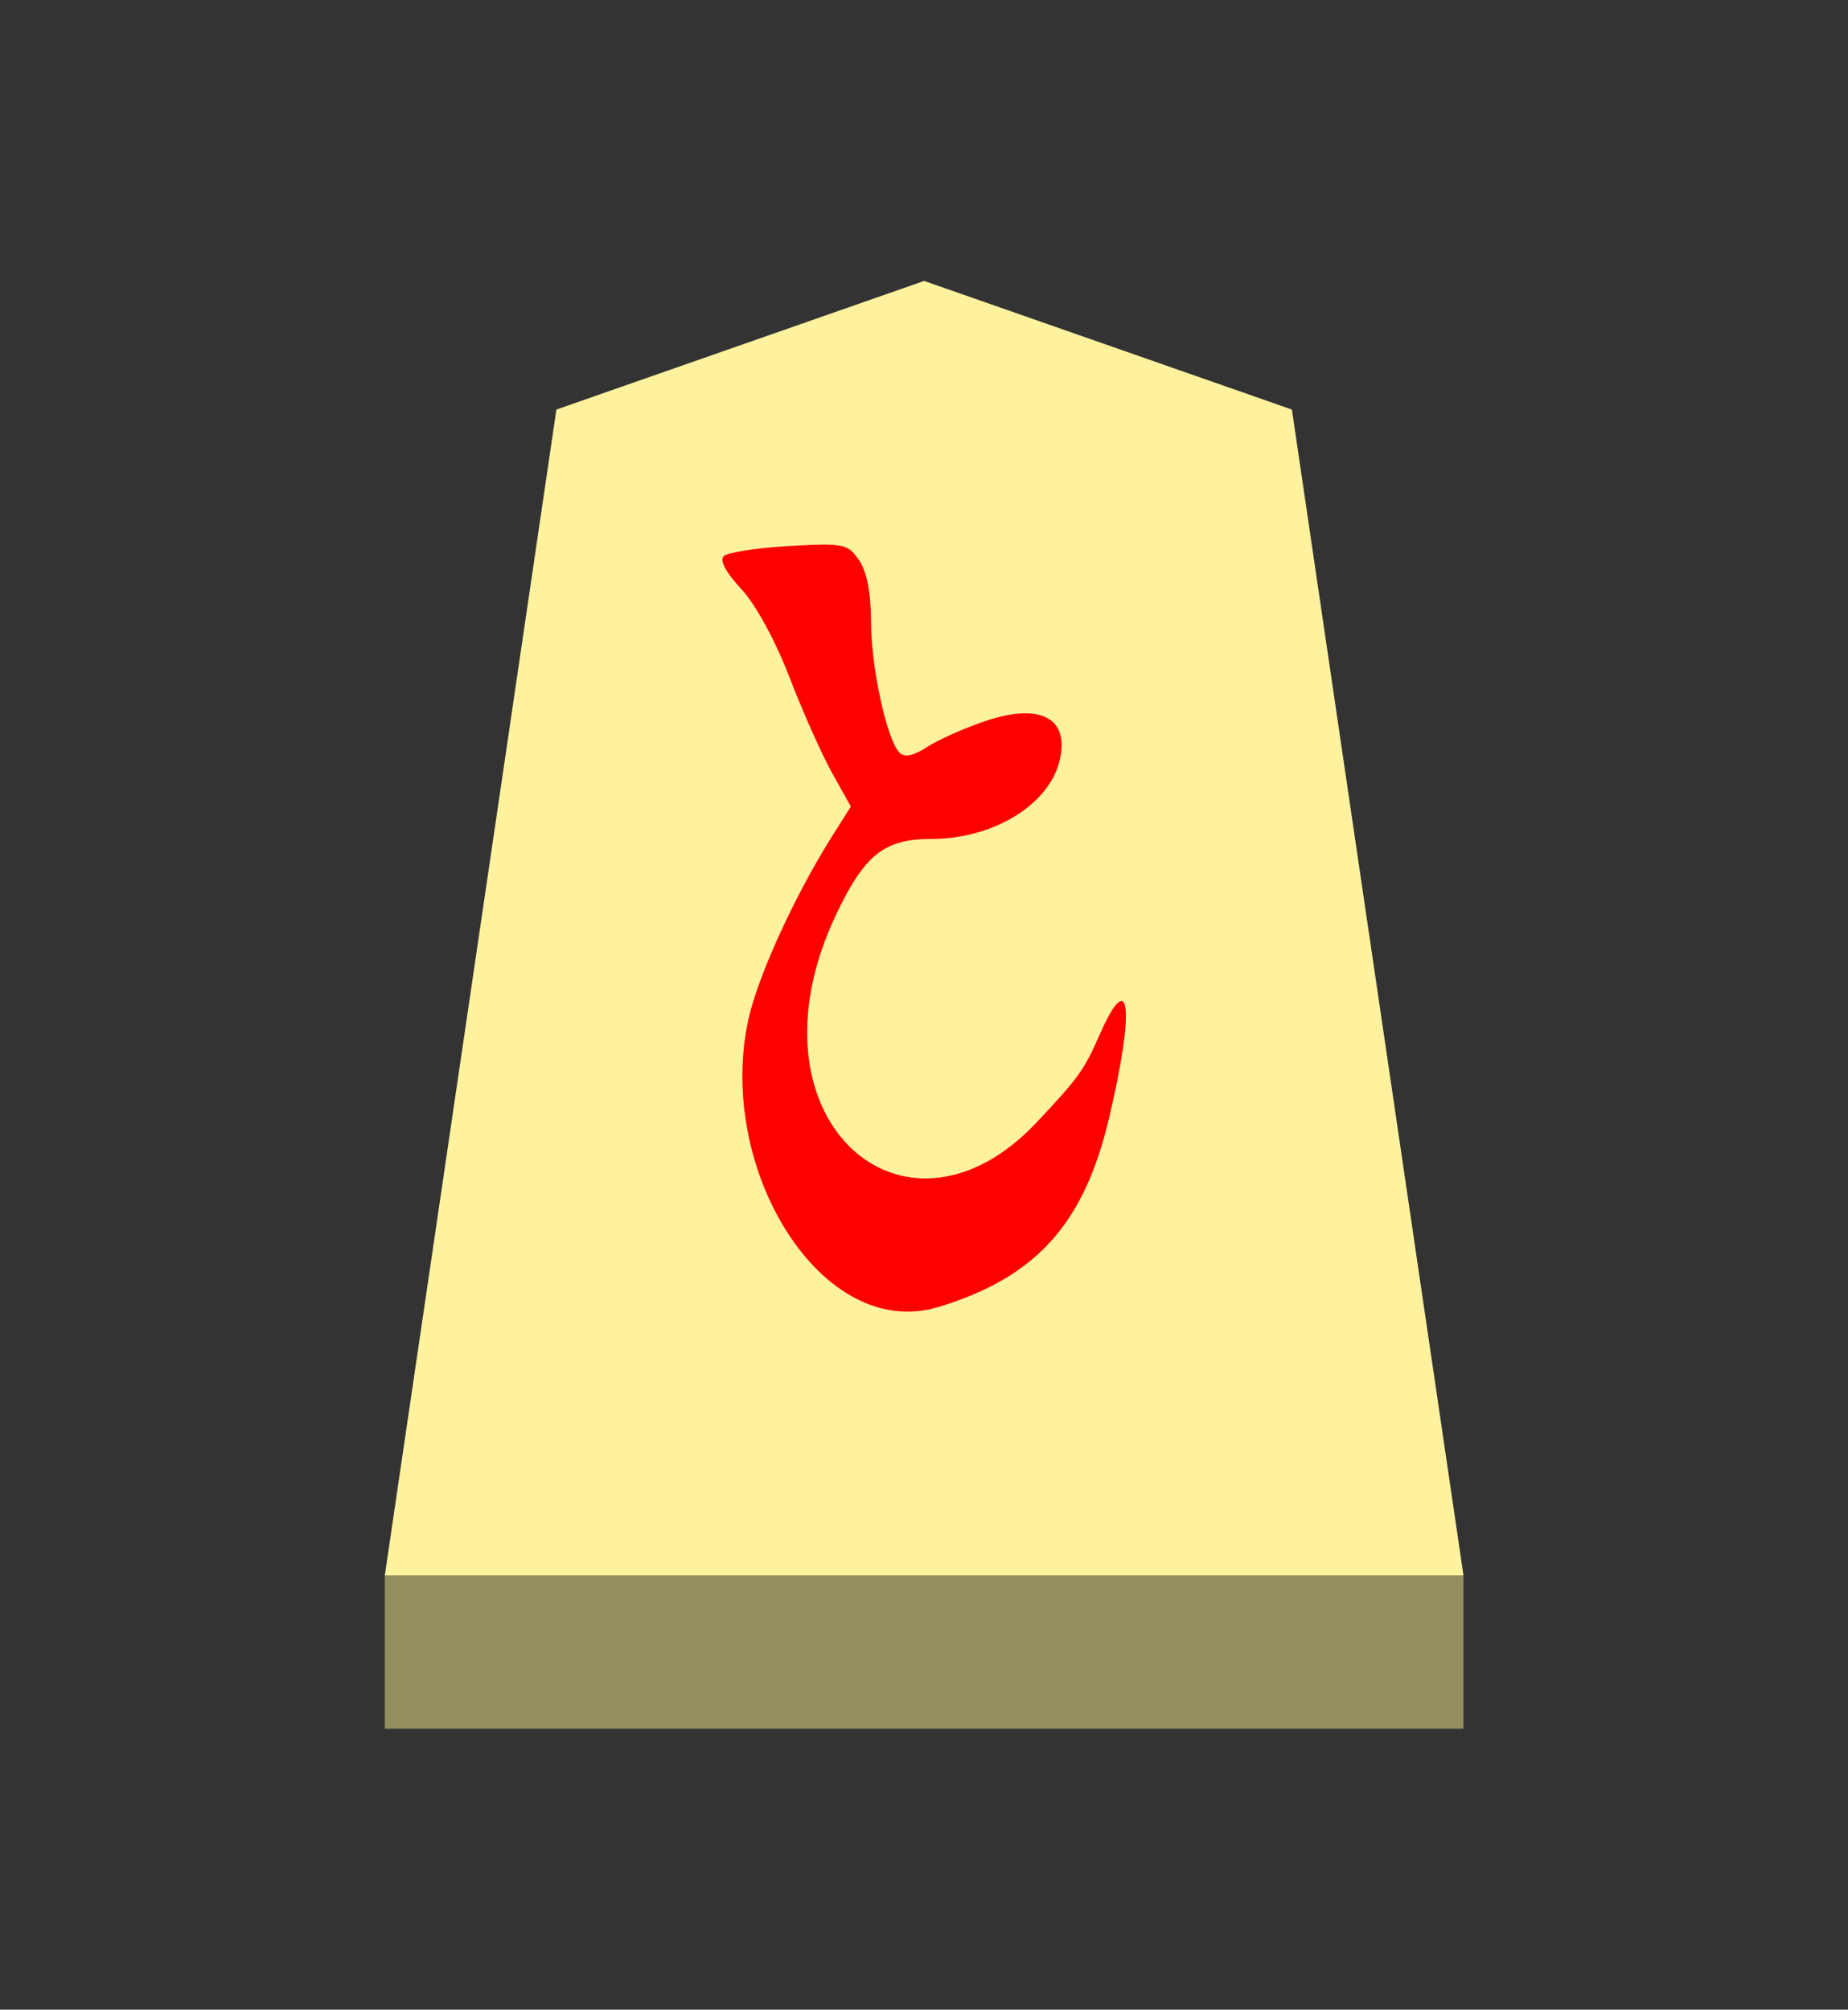 <?xml version="1.0" encoding="UTF-8" standalone="no"?>
<!-- Created with Inkscape (http://www.inkscape.org/) -->

<svg
   viewBox="0 0 38.55 41.92"
   version="1.1"
   id="svg1"
   inkscape:version="1.3.2 (091e20e, 2023-11-25, custom)"
   sodipodi:docname="Tokin.svg"
   xml:space="preserve"
   xmlns:inkscape="http://www.inkscape.org/namespaces/inkscape"
   xmlns:sodipodi="http://sodipodi.sourceforge.net/DTD/sodipodi-0.dtd"
   xmlns="http://www.w3.org/2000/svg"
   xmlns:svg="http://www.w3.org/2000/svg"><rect x="0" y="0" width="38.55" height="41.92" fill="#333333" stroke="none"/><sodipodi:namedview
     id="namedview1"
     pagecolor="#ffffff"
     bordercolor="#111111"
     borderopacity="1"
     inkscape:showpageshadow="0"
     inkscape:pageopacity="0"
     inkscape:pagecheckerboard="1"
     inkscape:deskcolor="#d1d1d1"
     inkscape:document-units="mm"
     showguides="true"
     inkscape:zoom="13.096375"
     inkscape:cx="19.280145"
     inkscape:cy="20.959999"
     inkscape:window-width="1292"
     inkscape:window-height="745"
     inkscape:window-x="-8"
     inkscape:window-y="-8"
     inkscape:window-maximized="1"
     inkscape:current-layer="layer1"><inkscape:page
       x="0"
       y="0"
       width="38.55"
       height="41.92"
       id="page42"
       margin="0"
       bleed="0" /></sodipodi:namedview><defs
     id="defs1"><inkscape:path-effect
       effect="powerstroke"
       id="path-effect13"
       is_visible="true"
       lpeversion="1.3"
       scale_width="1"
       interpolator_type="CubicBezierJohan"
       interpolator_beta="0.2"
       start_linecap_type="zerowidth"
       end_linecap_type="zerowidth"
       offset_points="5,4.992"
       linejoin_type="extrp_arc"
       miter_limit="4"
       not_jump="false"
       sort_points="true"
       message="&lt;b&gt;Ctrl + click&lt;/b&gt; on existing node and move it" /></defs><g
     inkscape:label="Layer 1"
     inkscape:groupmode="layer"
     id="layer1"
     transform="matrix(0.784,0,0,1,-63.042,-167.14)"><path
       style="fill:#fff29e;fill-opacity:1;fill-rule:evenodd;stroke:none;stroke-width:0.354;stroke-linecap:round;stroke-linejoin:round;paint-order:stroke fill markers"
       d="m 105,173 9.785,2.683 L 119.35,200 H 90.65 l 4.565,-24.317 z"
       id="path13" /><path
       style="display:inline;fill:#938e5e;fill-opacity:1;fill-rule:evenodd;stroke:none;stroke-width:0.386;stroke-linecap:round;stroke-linejoin:round;stroke-dasharray:none;stroke-opacity:1;paint-order:stroke fill markers"
       d="m 90.65,200 -3e-6,3.2 H 119.35 V 200 Z"
       id="path45" /><path
       id="path1"
       style="fill:#ff0000;stroke-width:0.656"
       d="m 102.758,178.524 c -0.248,-0.038 -0.64,-0.026 -1.365,0.006 -0.851,0.039 -1.629,0.134 -1.728,0.212 -0.111,0.087 0.068,0.35 0.464,0.679 0.38,0.316 0.909,1.074 1.285,1.841 0.352,0.717 0.864,1.619 1.138,2.003 l 0.498,0.699 -0.496,0.615 c -0.991,1.231 -1.978,2.924 -2.23,3.824 -0.873,3.12 1.955,6.734 5.051,6.001 2.596,-0.618 3.874,-1.723 4.541,-3.927 0.693,-2.29 0.571,-3.203 -0.236,-1.771 -0.432,0.766 -0.57,0.916 -1.688,1.847 -3.533,2.941 -7.905,-0.104 -5.329,-4.345 0.754,-1.241 1.279,-1.568 2.521,-1.568 1.641,0 3.122,-0.702 3.415,-1.619 0.29,-0.906 -0.505,-1.236 -2.007,-0.831 -0.556,0.15 -1.244,0.392 -1.53,0.539 -0.346,0.178 -0.585,0.215 -0.715,0.113 -0.339,-0.266 -0.759,-1.774 -0.761,-2.738 -0.002,-0.607 -0.113,-1.05 -0.324,-1.286 -0.151,-0.169 -0.255,-0.258 -0.503,-0.296 z"
       sodipodi:nodetypes="ssssssccscssssssssscsss" /></g></svg>
